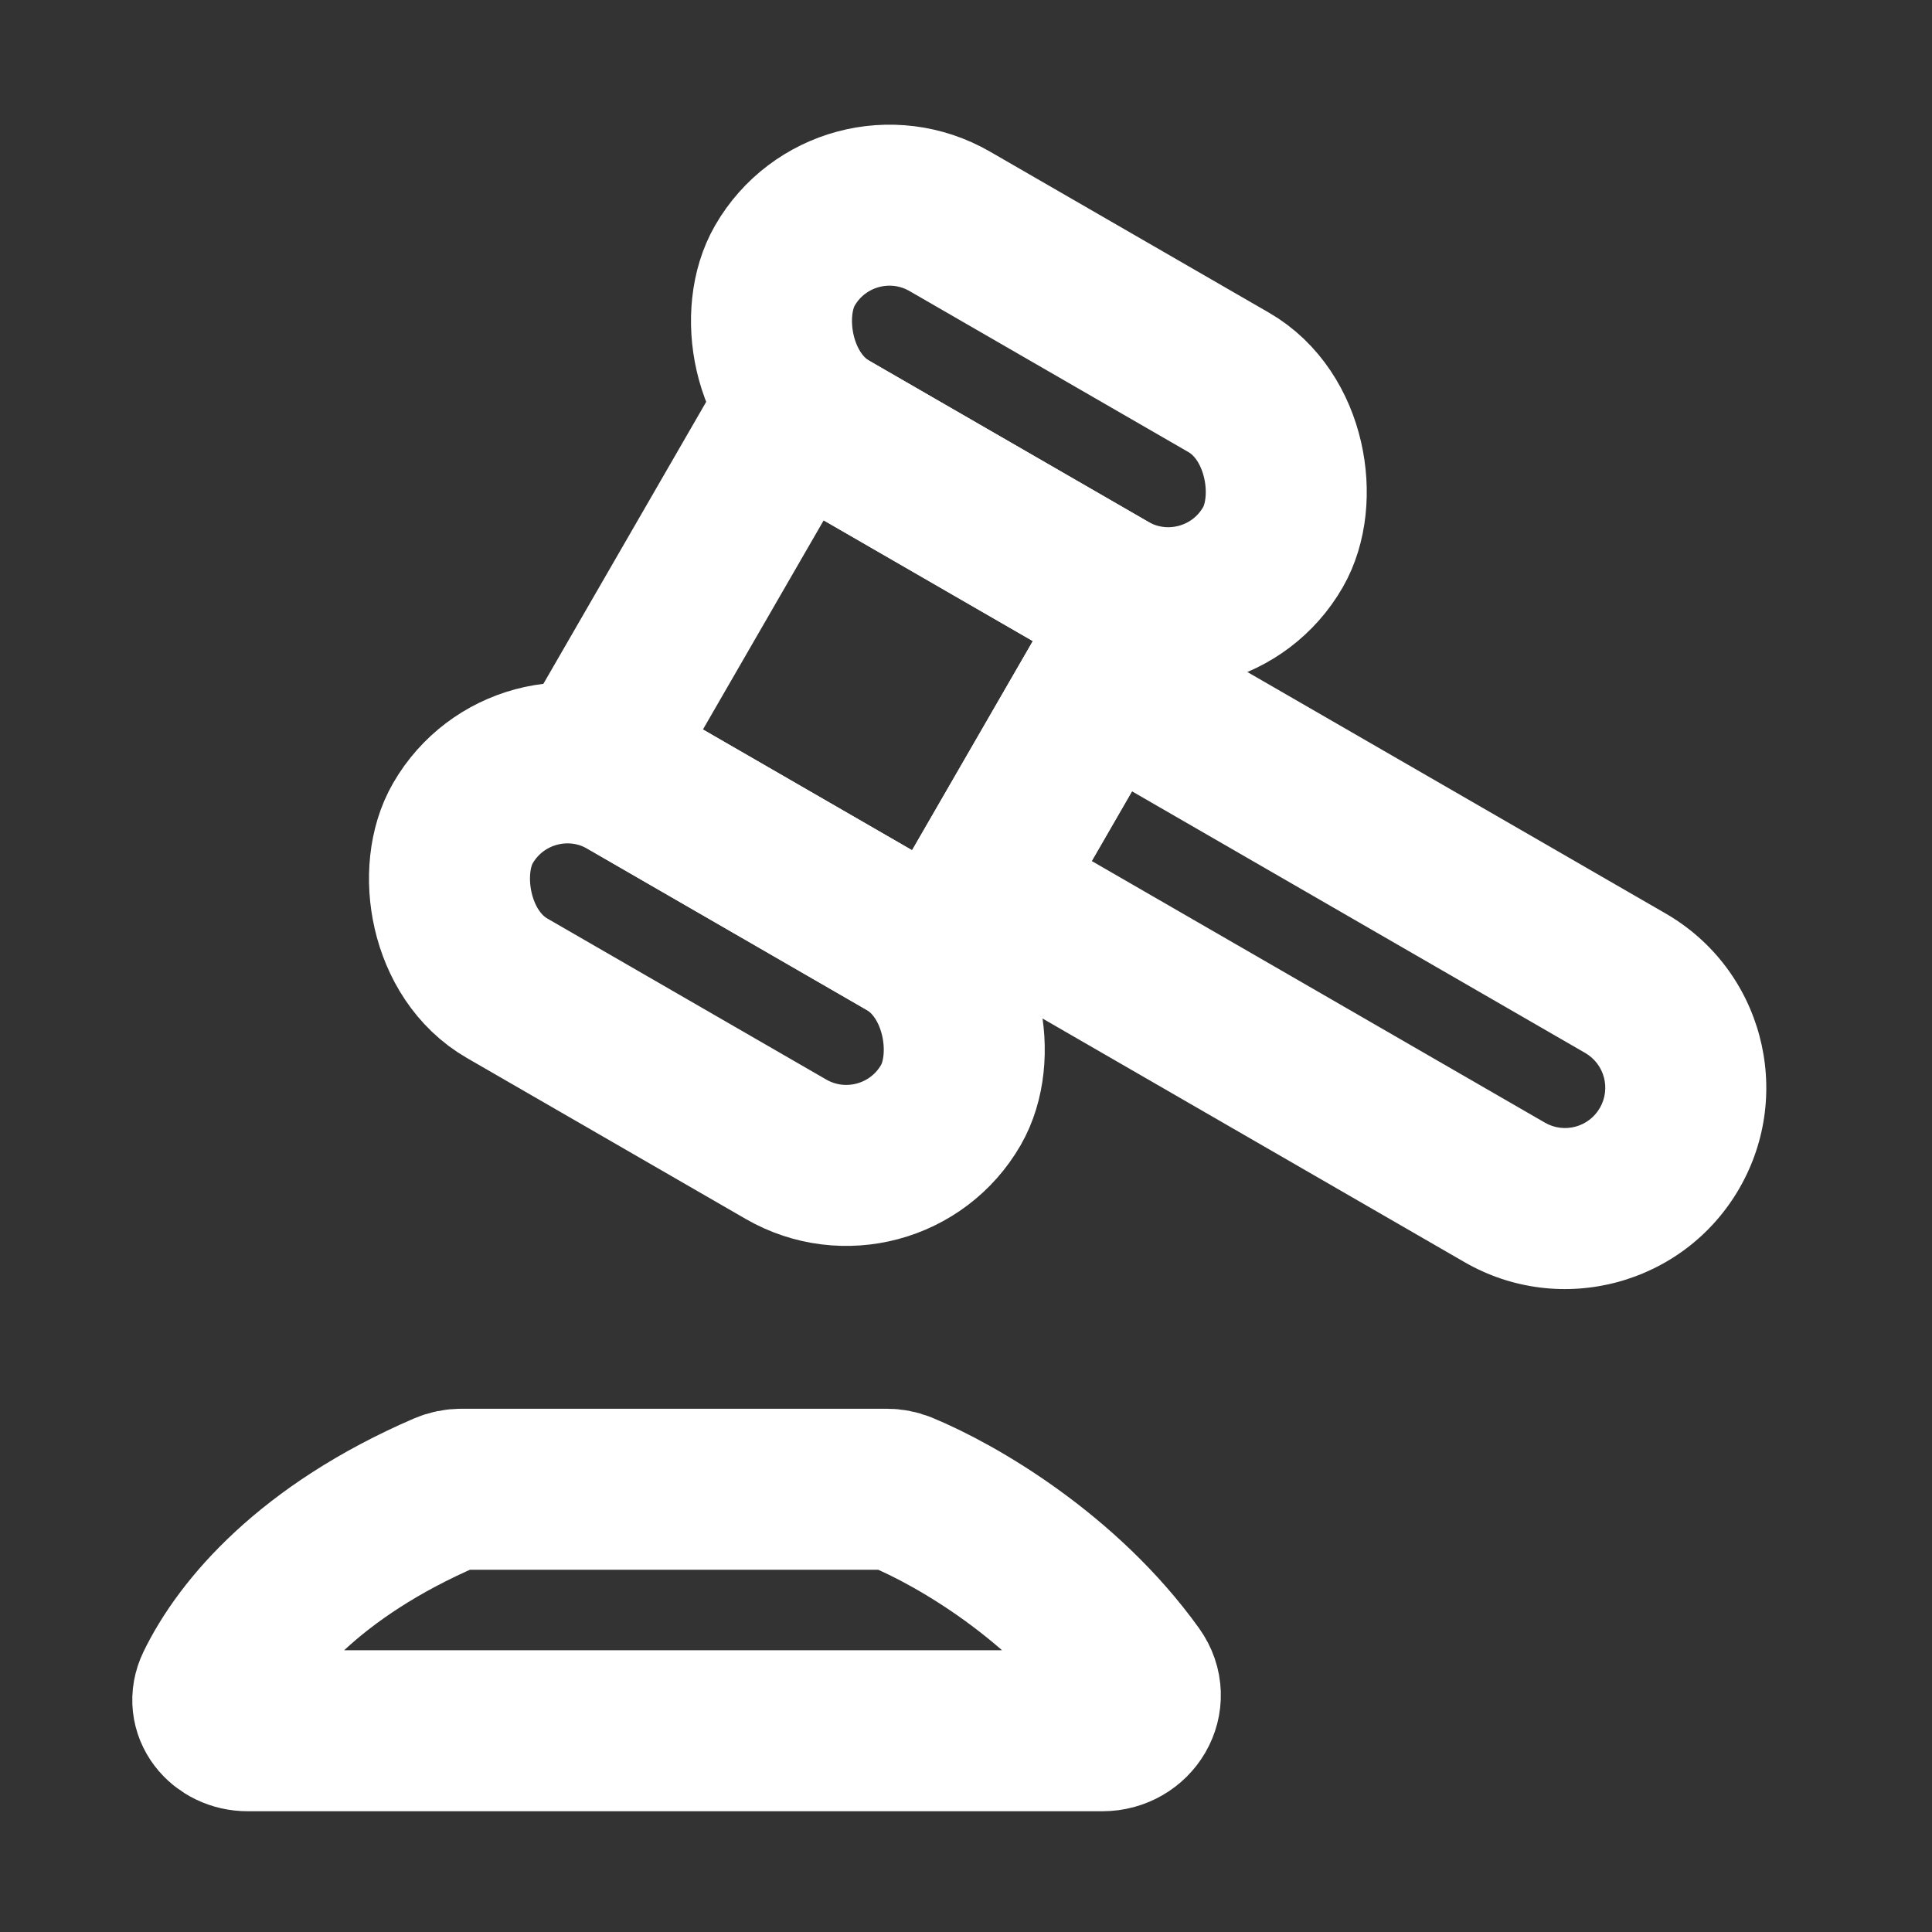 <?xml version="1.0" encoding="UTF-8"?><svg width="24" height="24" viewBox="0 0 48 48" fill="none" xmlns="http://www.w3.org/2000/svg"><rect x="0" y="0" width="48" height="48" fill="#333333" stroke="none"/><path d="M11.075 37.079C7.689 38.541 6.036 40.524 5.365 41.909C5.099 42.458 5.546 43 6.155 43H27.387C28.129 43 28.599 42.224 28.166 41.62C26.417 39.182 23.782 37.643 22.389 37.068C22.276 37.022 22.155 37 22.032 37H11.461C11.329 37 11.196 37.027 11.075 37.079Z" fill="none" stroke="#ffffff" stroke-width="4" stroke-linecap="round" stroke-linejoin="round"/><rect x="14.732" y="18.856" width="10" height="10" transform="rotate(-60 14.732 18.856)" fill="none" stroke="#ffffff" stroke-width="4" stroke-linejoin="round"/><path d="M27.392 16.928L28.392 15.196C27.436 14.643 26.212 14.971 25.66 15.928L27.392 16.928ZM24.392 22.124L22.66 21.124C22.108 22.081 22.436 23.304 23.392 23.856L24.392 22.124ZM26.392 18.66L39.383 26.16L41.383 22.696L28.392 15.196L26.392 18.66ZM38.383 27.892L25.392 20.392L23.392 23.856L36.383 31.356L38.383 27.892ZM26.124 23.124L29.124 17.928L25.66 15.928L22.66 21.124L26.124 23.124ZM39.748 27.526C39.472 28.004 38.861 28.168 38.383 27.892L36.383 31.356C38.774 32.737 41.832 31.917 43.213 29.526L39.748 27.526ZM39.383 26.16C39.861 26.436 40.025 27.047 39.748 27.526L43.213 29.526C44.593 27.134 43.774 24.076 41.383 22.696L39.383 26.16Z" fill="#ffffff"/><rect x="21" y="4" width="14" height="6" rx="3" transform="rotate(30 21 4)" fill="none" stroke="#ffffff" stroke-width="4" stroke-linejoin="round"/><rect x="13" y="17.856" width="14" height="6" rx="3" transform="rotate(30 13 17.856)" fill="none" stroke="#ffffff" stroke-width="4" stroke-linejoin="round"/></svg>